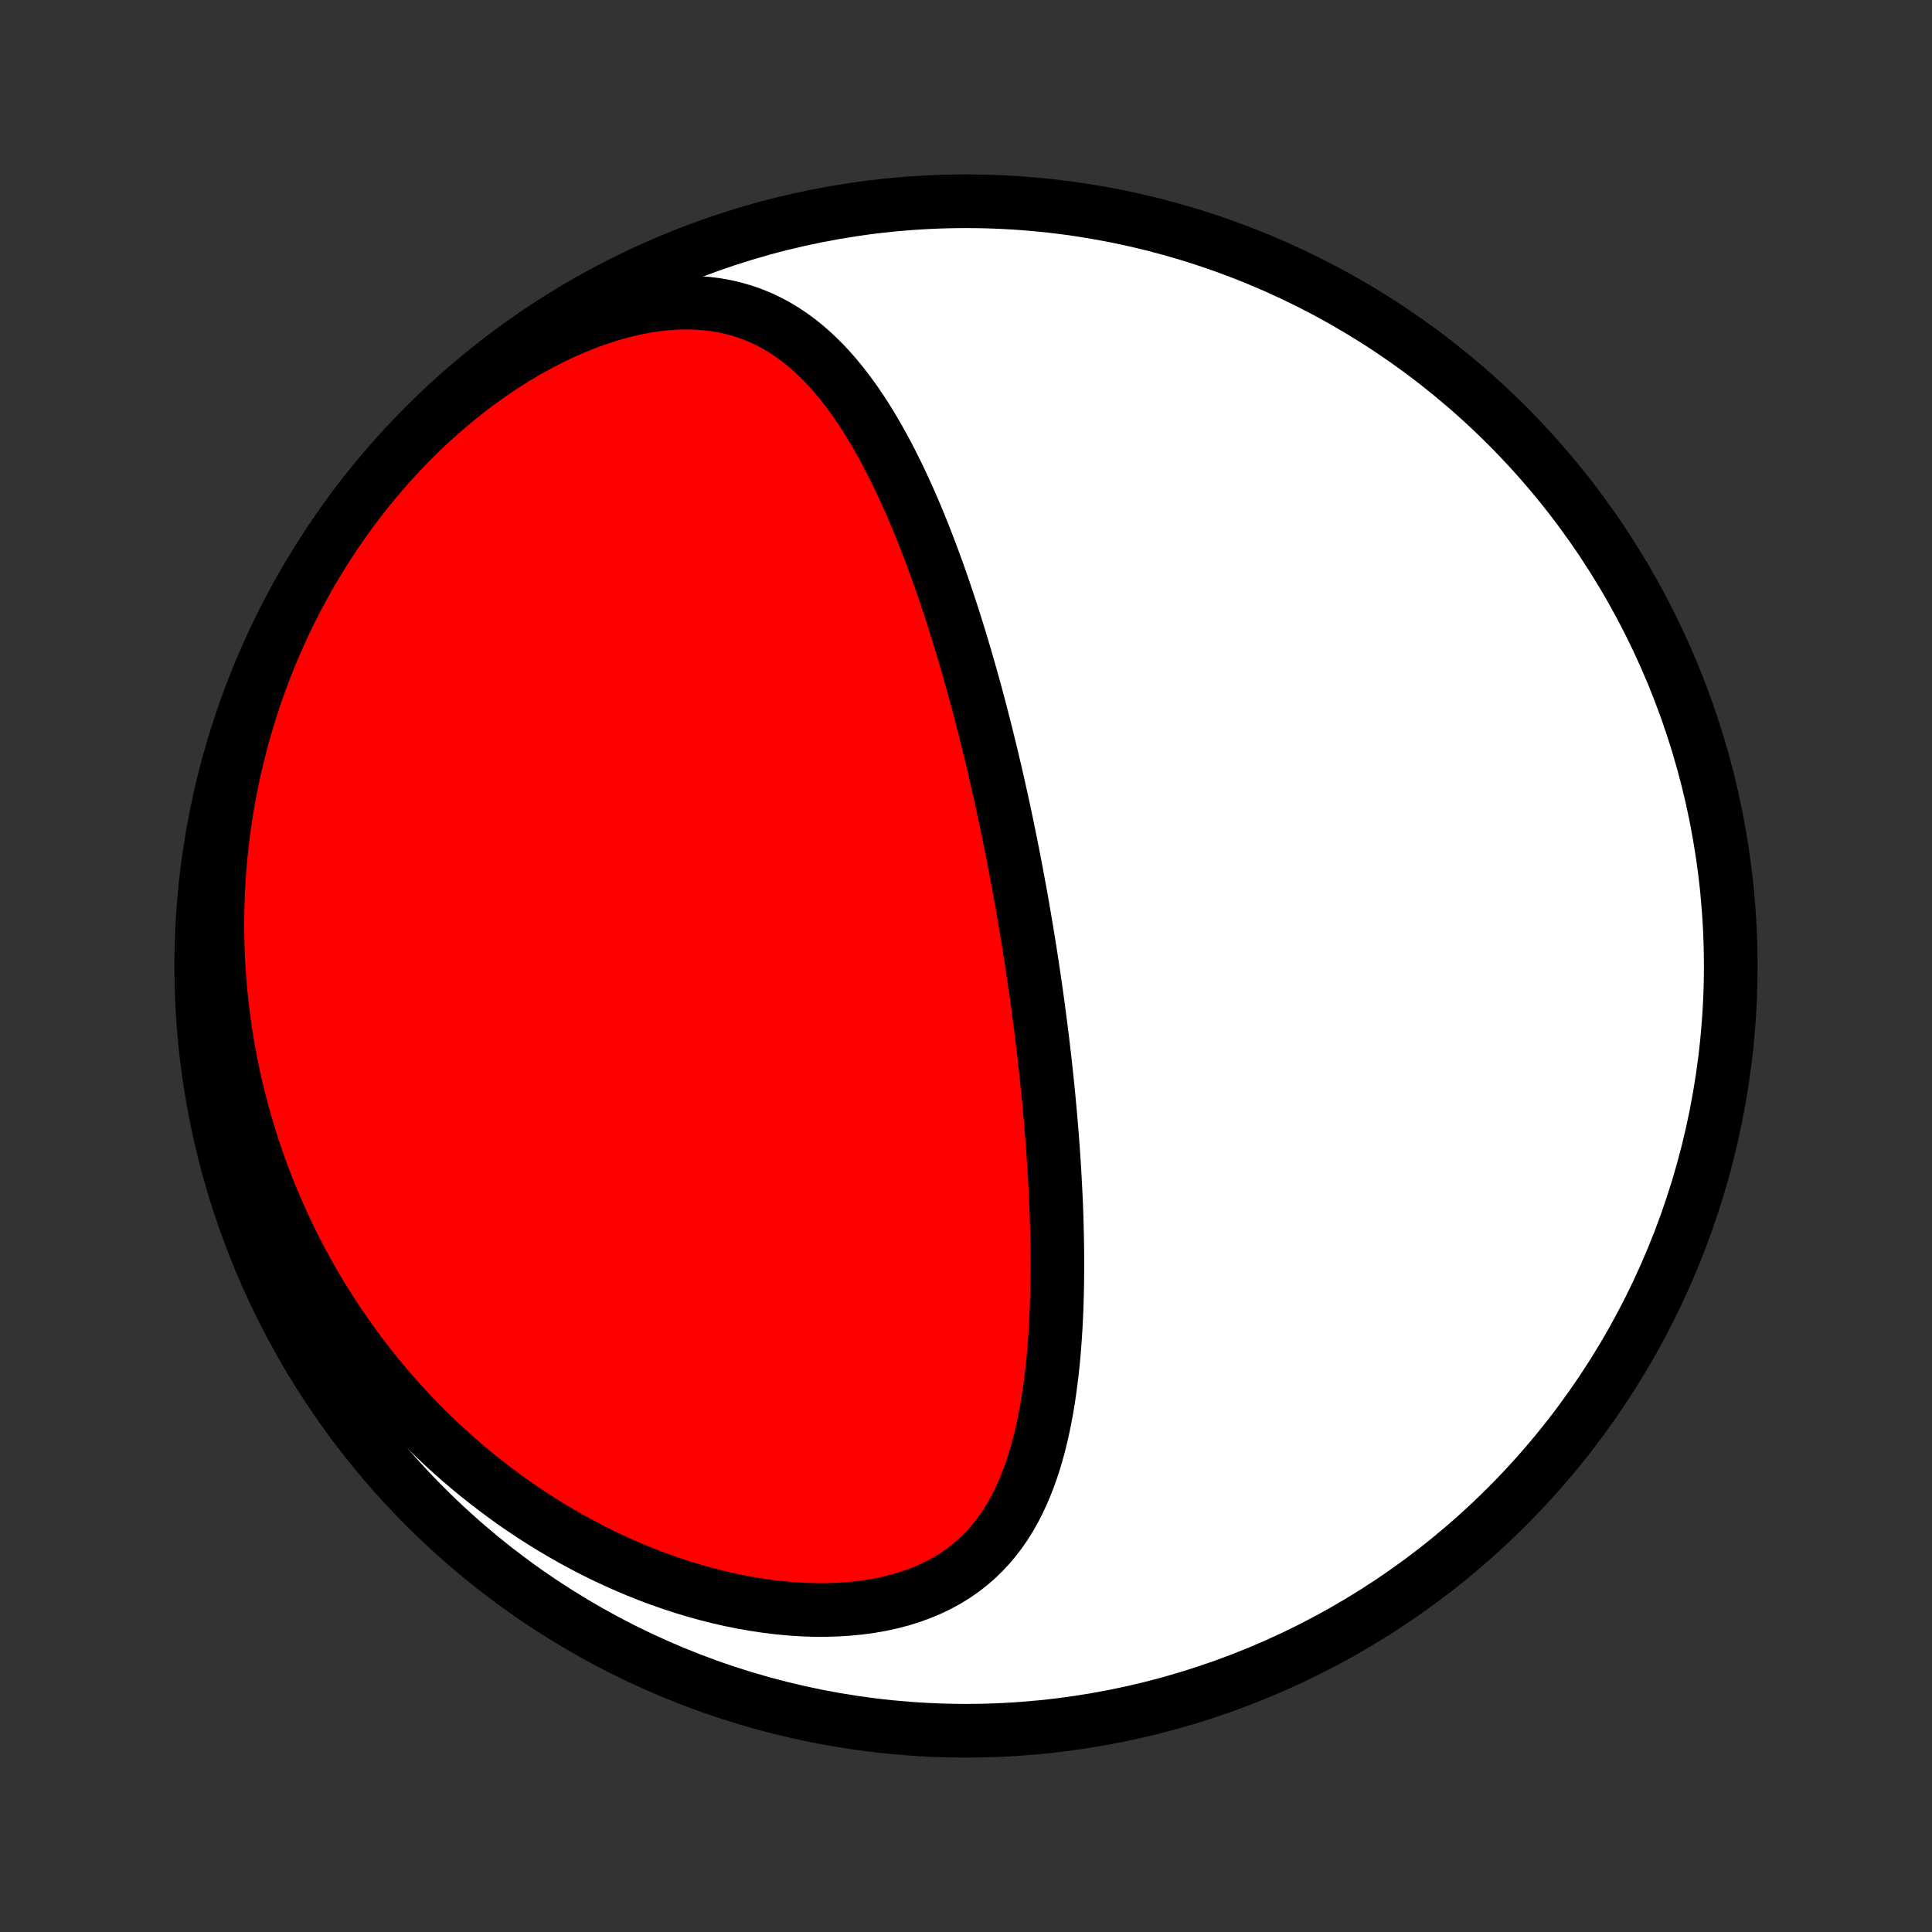 <?xml version="1.0" encoding="utf-8" standalone="no"?>
<!DOCTYPE svg PUBLIC "-//W3C//DTD SVG 1.1//EN"
  "http://www.w3.org/Graphics/SVG/1.1/DTD/svg11.dtd">
<!-- Created with matplotlib (http://matplotlib.org/) -->
<svg height="72pt" version="1.1" viewBox="0 0 72 72" width="72pt" xmlns="http://www.w3.org/2000/svg" xmlns:xlink="http://www.w3.org/1999/xlink">
 <rect x="0" y="0" width="72" height="72" fill="#333333" stroke="none"/>
 <defs>
  <style type="text/css">
*{stroke-linecap:butt;stroke-linejoin:round;}
  </style>
 </defs>
 <g id="figure_1">
  <g id="patch_1">
   <path d="
M0 72
L72 72
L72 0
L0 0
z
" style="fill:none;"/>
  </g>
  <g id="axes_1">
   <g id="PatchCollection_1">
    <defs>
     <path d="
M36 -7.5
C43.558 -7.5 50.808 -10.503 56.153 -15.848
C61.497 -21.192 64.5 -28.442 64.5 -36
C64.5 -43.558 61.497 -50.808 56.153 -56.153
C50.808 -61.497 43.558 -64.5 36 -64.5
C28.442 -64.5 21.192 -61.497 15.848 -56.153
C10.503 -50.808 7.5 -43.558 7.5 -36
C7.5 -28.442 10.503 -21.192 15.848 -15.848
C21.192 -10.503 28.442 -7.5 36 -7.5
z
" id="C0_0_a811fe30f3"/>
     <path d="
M37.995 -38.839
L38.041 -38.587
L38.086 -38.335
L38.13 -38.083
L38.173 -37.83
L38.216 -37.577
L38.259 -37.323
L38.3 -37.069
L38.342 -36.815
L38.382 -36.56
L38.422 -36.304
L38.461 -36.047
L38.5 -35.79
L38.538 -35.532
L38.576 -35.273
L38.613 -35.013
L38.649 -34.752
L38.685 -34.49
L38.72 -34.228
L38.755 -33.964
L38.789 -33.699
L38.822 -33.432
L38.855 -33.165
L38.887 -32.896
L38.918 -32.626
L38.949 -32.355
L38.979 -32.082
L39.008 -31.807
L39.037 -31.531
L39.064 -31.254
L39.091 -30.975
L39.117 -30.694
L39.143 -30.412
L39.167 -30.128
L39.191 -29.842
L39.213 -29.555
L39.235 -29.265
L39.255 -28.974
L39.275 -28.682
L39.293 -28.387
L39.31 -28.09
L39.326 -27.792
L39.341 -27.491
L39.355 -27.189
L39.367 -26.885
L39.377 -26.579
L39.386 -26.271
L39.393 -25.962
L39.399 -25.65
L39.403 -25.337
L39.405 -25.022
L39.405 -24.705
L39.402 -24.386
L39.398 -24.066
L39.391 -23.745
L39.381 -23.422
L39.369 -23.098
L39.354 -22.772
L39.337 -22.445
L39.315 -22.118
L39.291 -21.789
L39.263 -21.46
L39.231 -21.13
L39.195 -20.8
L39.154 -20.47
L39.109 -20.14
L39.06 -19.811
L39.005 -19.482
L38.944 -19.154
L38.878 -18.828
L38.805 -18.503
L38.726 -18.18
L38.639 -17.859
L38.545 -17.541
L38.443 -17.227
L38.332 -16.916
L38.212 -16.61
L38.083 -16.308
L37.944 -16.011
L37.793 -15.721
L37.632 -15.437
L37.458 -15.16
L37.273 -14.891
L37.074 -14.631
L36.862 -14.38
L36.636 -14.138
L36.397 -13.907
L36.142 -13.687
L35.874 -13.479
L35.591 -13.283
L35.293 -13.1
L34.981 -12.93
L34.656 -12.774
L34.316 -12.631
L33.964 -12.503
L33.6 -12.389
L33.223 -12.29
L32.837 -12.206
L32.44 -12.136
L32.034 -12.081
L31.62 -12.04
L31.199 -12.014
L30.771 -12.001
L30.339 -12.002
L29.902 -12.017
L29.462 -12.046
L29.019 -12.087
L28.575 -12.141
L28.129 -12.207
L27.683 -12.285
L27.238 -12.374
L26.794 -12.475
L26.352 -12.586
L25.912 -12.708
L25.475 -12.839
L25.041 -12.981
L24.61 -13.131
L24.184 -13.29
L23.762 -13.458
L23.345 -13.634
L22.933 -13.818
L22.526 -14.009
L22.125 -14.207
L21.729 -14.412
L21.339 -14.623
L20.956 -14.841
L20.578 -15.064
L20.206 -15.293
L19.841 -15.527
L19.482 -15.766
L19.13 -16.01
L18.784 -16.258
L18.445 -16.511
L18.112 -16.767
L17.785 -17.027
L17.465 -17.291
L17.151 -17.559
L16.844 -17.83
L16.543 -18.103
L16.249 -18.38
L15.961 -18.659
L15.679 -18.941
L15.403 -19.226
L15.133 -19.513
L14.87 -19.802
L14.612 -20.093
L14.36 -20.386
L14.114 -20.681
L13.874 -20.978
L13.64 -21.277
L13.411 -21.577
L13.188 -21.879
L12.97 -22.182
L12.758 -22.487
L12.551 -22.793
L12.349 -23.101
L12.153 -23.41
L11.961 -23.721
L11.775 -24.032
L11.594 -24.345
L11.418 -24.659
L11.247 -24.974
L11.08 -25.291
L10.918 -25.608
L10.762 -25.927
L10.61 -26.247
L10.462 -26.568
L10.319 -26.89
L10.181 -27.213
L10.047 -27.537
L9.918 -27.863
L9.793 -28.189
L9.673 -28.517
L9.557 -28.846
L9.446 -29.177
L9.339 -29.508
L9.236 -29.841
L9.138 -30.175
L9.044 -30.51
L8.954 -30.847
L8.869 -31.184
L8.788 -31.524
L8.712 -31.864
L8.64 -32.206
L8.572 -32.55
L8.509 -32.894
L8.45 -33.241
L8.395 -33.588
L8.345 -33.938
L8.3 -34.289
L8.259 -34.641
L8.222 -34.995
L8.191 -35.351
L8.164 -35.708
L8.141 -36.067
L8.124 -36.428
L8.111 -36.791
L8.103 -37.155
L8.1 -37.521
L8.103 -37.889
L8.11 -38.258
L8.123 -38.63
L8.14 -39.003
L8.164 -39.378
L8.192 -39.755
L8.227 -40.134
L8.267 -40.515
L8.313 -40.897
L8.364 -41.282
L8.422 -41.668
L8.486 -42.056
L8.556 -42.445
L8.633 -42.837
L8.716 -43.23
L8.806 -43.624
L8.903 -44.02
L9.006 -44.418
L9.117 -44.817
L9.235 -45.218
L9.36 -45.62
L9.493 -46.023
L9.634 -46.426
L9.782 -46.831
L9.939 -47.237
L10.103 -47.643
L10.276 -48.05
L10.458 -48.457
L10.648 -48.864
L10.846 -49.271
L11.054 -49.678
L11.271 -50.084
L11.496 -50.489
L11.732 -50.894
L11.976 -51.296
L12.23 -51.697
L12.493 -52.096
L12.766 -52.493
L13.048 -52.886
L13.341 -53.277
L13.642 -53.663
L13.954 -54.046
L14.274 -54.424
L14.605 -54.797
L14.945 -55.164
L15.293 -55.526
L15.651 -55.88
L16.018 -56.227
L16.393 -56.567
L16.776 -56.898
L17.168 -57.219
L17.566 -57.531
L17.971 -57.832
L18.383 -58.123
L18.8 -58.401
L19.223 -58.667
L19.65 -58.919
L20.08 -59.157
L20.514 -59.381
L20.949 -59.59
L21.385 -59.782
L21.822 -59.959
L22.257 -60.117
L22.69 -60.258
L23.12 -60.382
L23.547 -60.486
L23.968 -60.572
L24.383 -60.639
L24.792 -60.686
L25.192 -60.715
L25.584 -60.724
L25.967 -60.714
L26.341 -60.686
L26.704 -60.64
L27.056 -60.576
L27.398 -60.495
L27.729 -60.398
L28.05 -60.285
L28.359 -60.158
L28.658 -60.016
L28.947 -59.861
L29.225 -59.693
L29.494 -59.514
L29.753 -59.324
L30.003 -59.125
L30.244 -58.915
L30.477 -58.698
L30.703 -58.472
L30.92 -58.24
L31.13 -58.001
L31.333 -57.756
L31.53 -57.506
L31.72 -57.251
L31.905 -56.991
L32.083 -56.728
L32.257 -56.461
L32.425 -56.192
L32.588 -55.919
L32.746 -55.645
L32.9 -55.368
L33.05 -55.09
L33.196 -54.81
L33.337 -54.529
L33.475 -54.248
L33.609 -53.965
L33.74 -53.682
L33.867 -53.399
L33.992 -53.115
L34.113 -52.832
L34.231 -52.548
L34.346 -52.265
L34.459 -51.983
L34.569 -51.7
L34.676 -51.418
L34.781 -51.137
L34.884 -50.857
L34.984 -50.577
L35.083 -50.298
L35.178 -50.02
L35.272 -49.743
L35.364 -49.467
L35.454 -49.192
L35.543 -48.917
L35.629 -48.644
L35.714 -48.372
L35.797 -48.1
L35.878 -47.83
L35.958 -47.561
L36.036 -47.293
L36.113 -47.026
L36.188 -46.76
L36.262 -46.494
L36.335 -46.23
L36.406 -45.967
L36.476 -45.704
L36.545 -45.443
L36.612 -45.182
L36.679 -44.922
L36.744 -44.663
L36.808 -44.405
L36.872 -44.147
L36.934 -43.89
L36.995 -43.634
L37.055 -43.379
L37.114 -43.123
L37.172 -42.869
L37.23 -42.615
L37.286 -42.362
L37.342 -42.109
L37.397 -41.856
L37.451 -41.604
L37.504 -41.352
L37.556 -41.1
L37.608 -40.849
L37.659 -40.597
L37.709 -40.346
L37.758 -40.095
L37.807 -39.844
L37.855 -39.593
L37.903 -39.341
z
" id="C0_1_12536d1caf"/>
    </defs>
    <g clip-path="url(#p1bffca34e9)">
     <use style="fill:#ffffff;stroke:#000000;stroke-width:2.0;" x="0.0" xlink:href="#C0_0_a811fe30f3" y="72.0"/>
    </g>
    <g clip-path="url(#p1bffca34e9)">
     <use style="fill:#ff0000;stroke:#000000;stroke-width:2.0;" x="0.0" xlink:href="#C0_1_12536d1caf" y="72.0"/>
    </g>
   </g>
  </g>
 </g>
 <defs>
  <clipPath id="p1bffca34e9">
   <rect height="72.0" width="72.0" x="0.0" y="0.0"/>
  </clipPath>
 </defs>
</svg>
